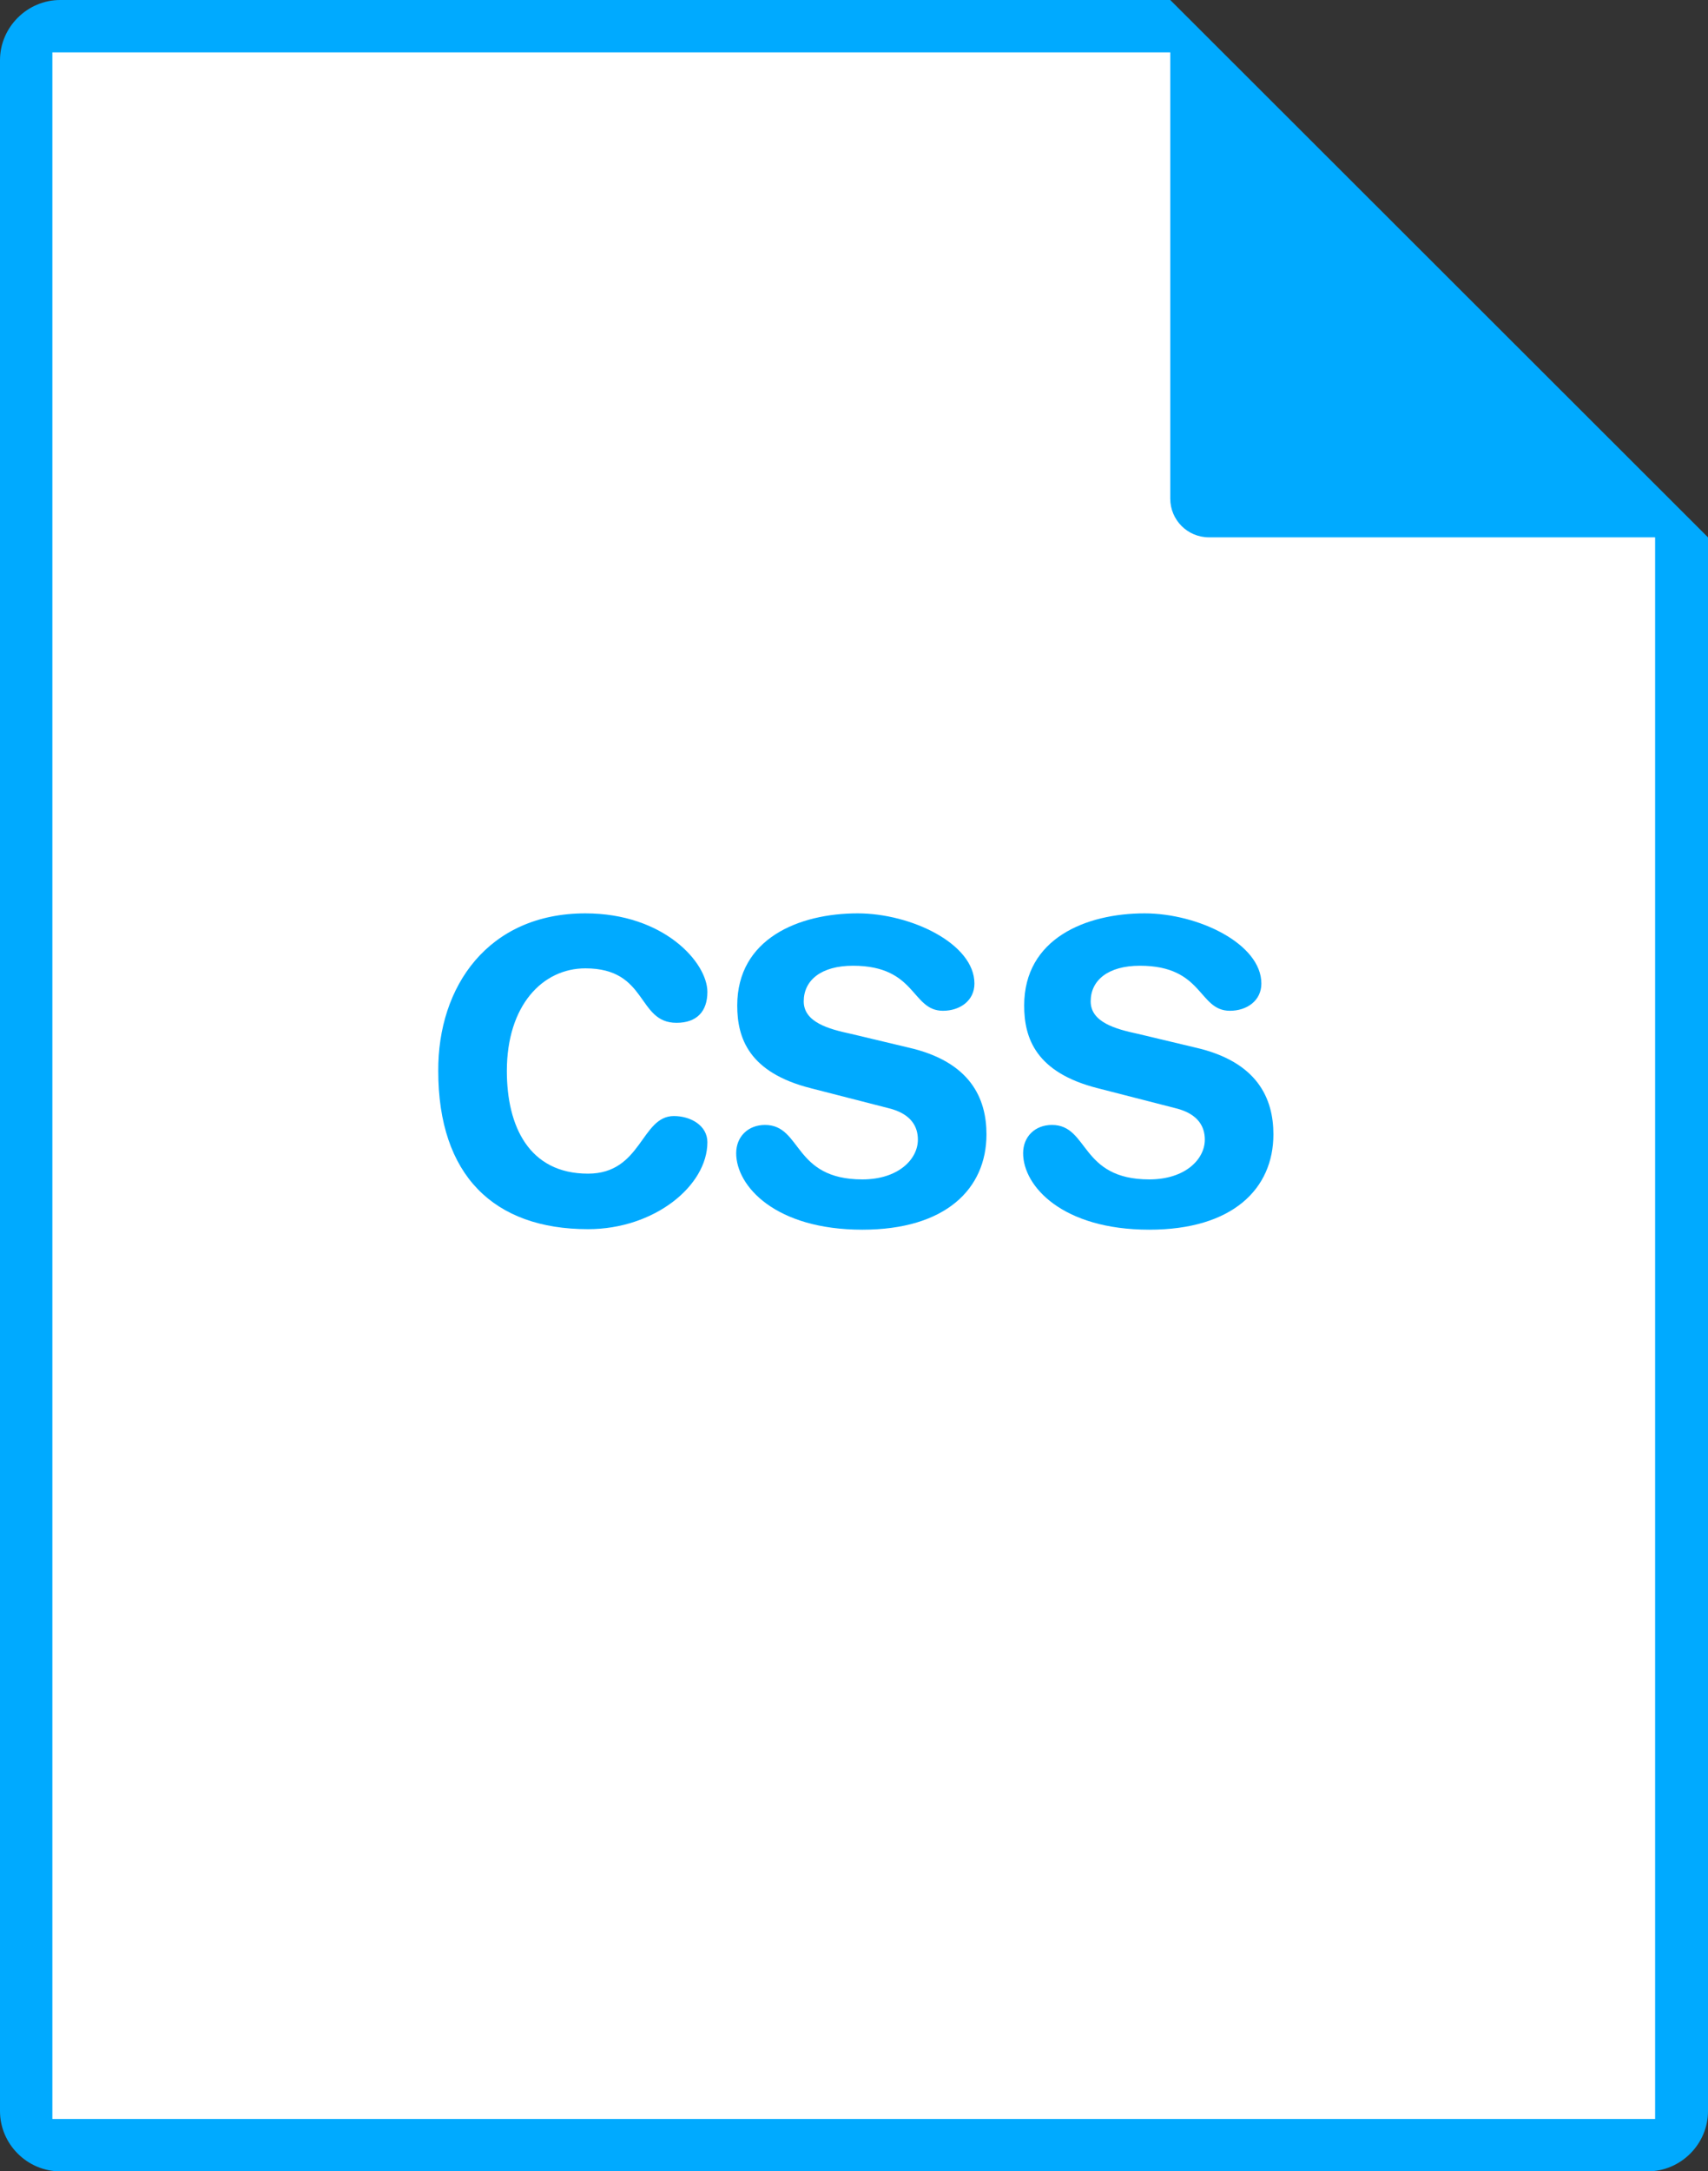 <?xml version="1.0" encoding="utf-8"?>
<!-- Generator: Adobe Illustrator 24.1.2, SVG Export Plug-In . SVG Version: 6.00 Build 0)  -->
<svg version="1.1" id="Layer_1" xmlns="http://www.w3.org/2000/svg" xmlns:xlink="http://www.w3.org/1999/xlink" x="0px" y="0px"
	 viewBox="0 0 326.2 414.6" style="enable-background:new 0 0 326.2 414.6;" xml:space="preserve">
<rect x="0" y="0" width="326.2" height="414.6" fill="#333333" stroke="none"/>
<style type="text/css">
	.st0{fill:#FFFFFF;}
	.st1{fill:#00AAFF;}
</style>
<g>
	<path class="st0" d="M226.6,89.6v-85H6.8v230l0,0V410h312.5V97.3h-85C230.1,97.3,226.6,93.8,226.6,89.6z"/>
	<path class="st1" d="M223.5,0h-212C5.2,0,0,5.2,0,11.5v221.8l0,0v169.8c0,6.3,5.2,11.5,11.5,11.5h303.2c6.3,0,11.5-5.2,11.5-11.5
		V102.6L223.5,0z M316.1,404.6H10V10h213.5v85.2c0,4.1,3.3,7.4,7.4,7.4h85.2L316.1,404.6L316.1,404.6z"/>
</g>
<g>
	<path class="st1" d="M111.8,174.4c15,0,23.3,9.4,23.3,15c0,3.7-2,5.9-5.9,5.9c-7.6,0-5.4-10.4-17.4-10.4c-8.2,0-15,7.1-15,19.6
		c0,10.5,4.2,19.6,15.5,19.6c10.3,0,10.1-11,16.4-11c3.2,0,6.4,1.8,6.4,5c0,8.3-10.1,16.6-22.8,16.6c-18,0-28.6-10.3-28.6-30.2
		C83.6,188.4,93.2,174.4,111.8,174.4z"/>
	<path class="st1" d="M173.4,200c12,2.7,15,9.8,15,16.6c0,10.4-7.8,18.2-23.7,18.2c-16.6,0-24.1-8.3-24.1-14.6
		c0-3.2,2.3-5.4,5.5-5.4c7.1,0,5.3,10.4,18.6,10.4c6.8,0,10.6-3.8,10.6-7.6c0-2.3-1.1-4.9-5.6-6l-14.8-3.8
		c-11.9-3-14.1-9.6-14.1-15.8c0-12.8,11.8-17.6,23-17.6c10.2,0,22.3,5.8,22.3,13.4c0,3.3-2.8,5.2-6,5.2c-6.1,0-5-8.6-17.2-8.6
		c-6.1,0-9.4,2.8-9.4,6.8s4.8,5.3,9,6.2L173.4,200z"/>
	<path class="st1" d="M228.2,200c12,2.7,15,9.8,15,16.6c0,10.4-7.8,18.2-23.7,18.2c-16.6,0-24.1-8.3-24.1-14.6
		c0-3.2,2.3-5.4,5.5-5.4c7.1,0,5.3,10.4,18.6,10.4c6.8,0,10.6-3.8,10.6-7.6c0-2.3-1.1-4.9-5.6-6l-14.8-3.8
		c-11.9-3-14.1-9.6-14.1-15.8c0-12.8,11.8-17.6,23-17.6c10.2,0,22.3,5.8,22.3,13.4c0,3.3-2.8,5.2-6,5.2c-6.1,0-5-8.6-17.2-8.6
		c-6.1,0-9.4,2.8-9.4,6.8s4.8,5.3,9,6.2L228.2,200z"/>
</g>
</svg>
